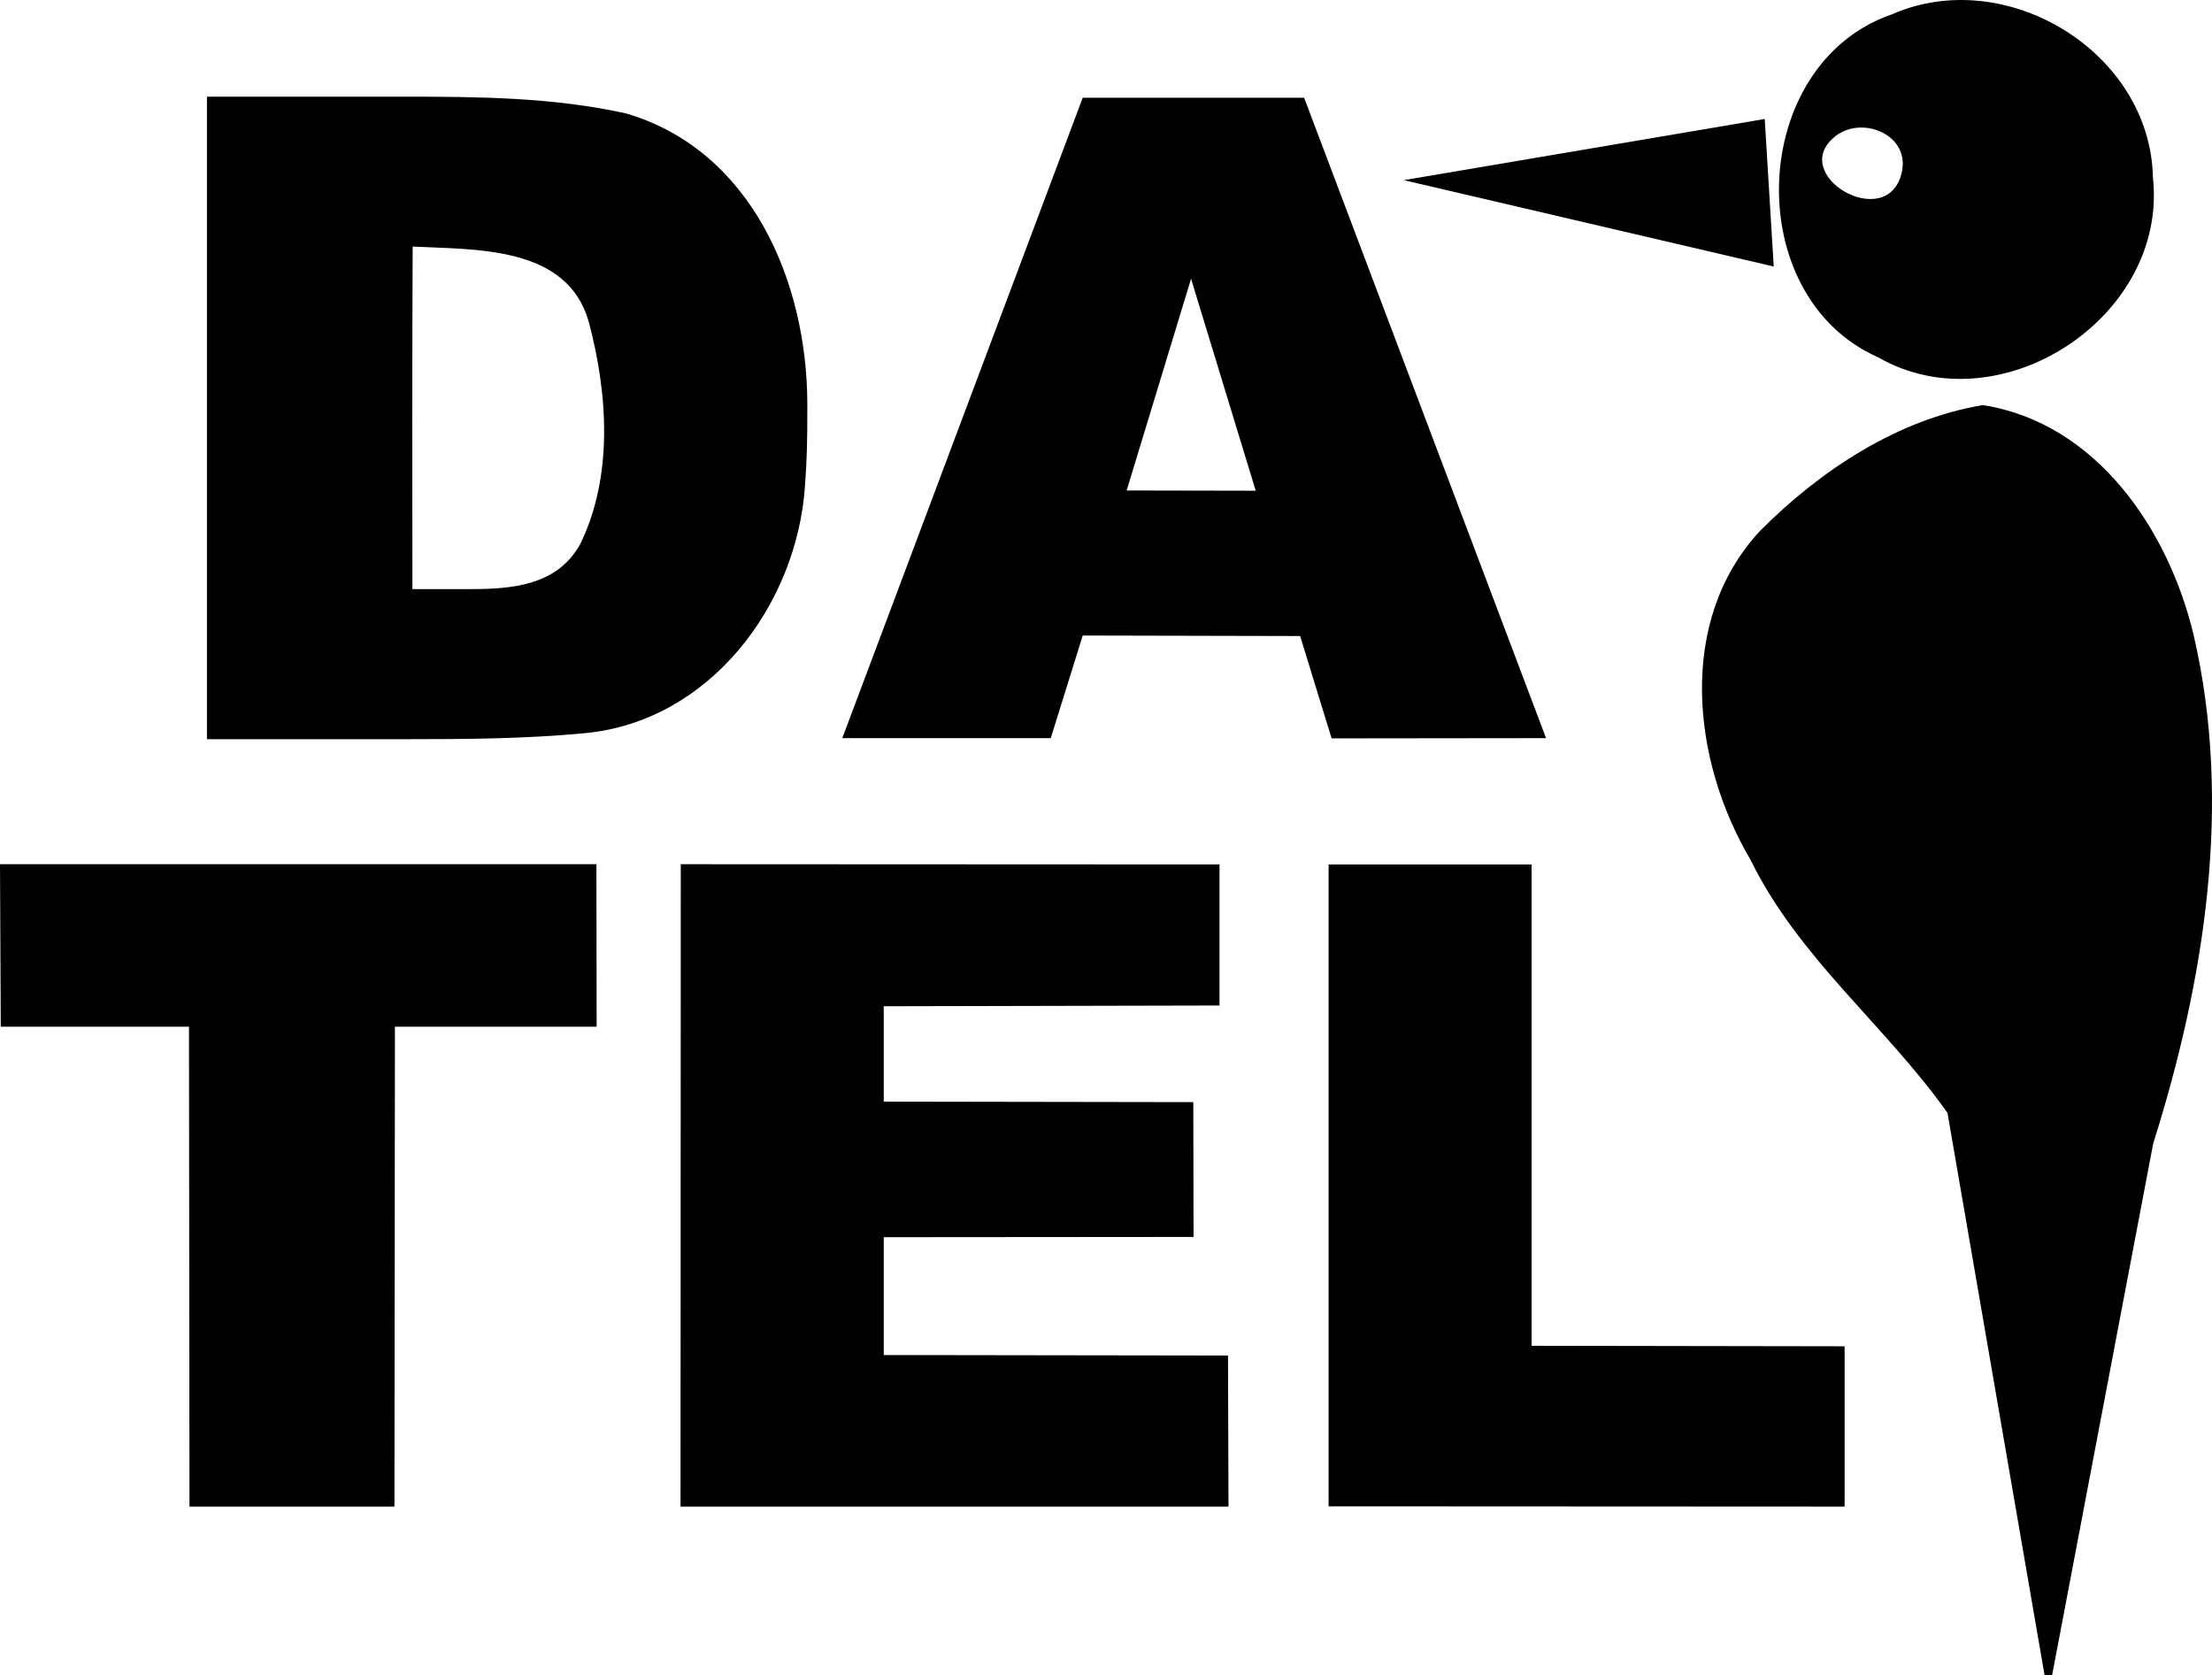 <?xml version="1.0" encoding="UTF-8" standalone="no"?>
<svg
   xmlns:dc="http://purl.org/dc/elements/1.1/"
   xmlns:cc="http://creativecommons.org/ns#"
   xmlns:rdf="http://www.w3.org/1999/02/22-rdf-syntax-ns#"
   xmlns:svg="http://www.w3.org/2000/svg"
   xmlns="http://www.w3.org/2000/svg"
   xmlns:sodipodi="http://sodipodi.sourceforge.net/DTD/sodipodi-0.dtd"
   xmlns:inkscape="http://www.inkscape.org/namespaces/inkscape"
   width="88.606pt"
   height="67.106pt"
   viewBox="0 0 88.606 67.106"
   version="1.1"
   id="svg19"
   sodipodi:docname="Datel - Dark.svg"
   inkscape:version="0.92.0 r15299">
  <defs
     id="defs23" />
  <sodipodi:namedview
     pagecolor="#ffffff"
     bordercolor="#666666"
     borderopacity="1"
     objecttolerance="10"
     gridtolerance="10"
     guidetolerance="10"
     inkscape:pageopacity="0"
     inkscape:pageshadow="2"
     inkscape:window-width="1920"
     inkscape:window-height="1017"
     id="namedview21"
     showgrid="false"
     fit-margin-top="0"
     fit-margin-left="0"
     fit-margin-right="0"
     fit-margin-bottom="0"
     inkscape:zoom="3.3469721"
     inkscape:cx="40.813271"
     inkscape:cy="-7.9846743"
     inkscape:window-x="-8"
     inkscape:window-y="-8"
     inkscape:window-maximized="1"
     inkscape:current-layer="svg19" />
  <g
     id="#000000ff"
     transform="translate(-0.57,-0.894)">
    <path
       d="m 76.35,1.47 c 4.57,-2.01 10.36,1.5 10.46,6.54 0.61,5.59 -6.14,10 -11.02,7.19 -5.53,-2.45 -5.2,-11.74 0.56,-13.73 m -2.26,4.88 c -1.948,1.542 2.054,3.885 2.65,1.49 0.385,-1.548 -1.578,-2.338 -2.65,-1.49 z"
       id="path2"
       inkscape:connector-curvature="0"
       style="opacity:1;fill:#000000"
       sodipodi:nodetypes="ccccsss" />
    <path
       d="m 8.86,4.766 h 7.849 c 3.011,0 6.011,0.022 8.951,0.674 5.016,1.485 7.235,6.734 7.249,11.619 0.004,1.602 -0.019,2.225 -0.093,3.296 -0.326,4.781 -3.814,9.428 -8.806,9.905 -2.382,0.227 -4.771,0.242 -7.162,0.242 H 8.86 V 4.766 M 17.1,10.77 c -0.02,4.58 -0.02,9.141 -0.01,13.721 h 2.293 c 1.73,0 3.475,-0.15 4.407,-1.761 1.36,-2.74 1.13,-6.08 0.36,-8.96 -0.87,-3.04 -4.53,-2.87 -7.05,-3 z"
       id="path4"
       inkscape:connector-curvature="0"
       style="opacity:1;fill:#000000"
       sodipodi:nodetypes="cscscssccccsccc" />
    <path
       d="M 34.31,30.46 43.94,4.81 h 8.87 l 9.69,25.65 -8.59,0.01 -1.26,-4.1 -8.71,-0.02 -1.28,4.11 h -8.35 m 11.39,-9.92 5.17,0.01 -2.59,-8.49 z"
       id="path6"
       inkscape:connector-curvature="0"
       style="opacity:1;fill:#000000"
       sodipodi:nodetypes="ccccccccccccc" />
    <path
       d="m 56.8,8.11 14.46,-2.45 0.36,5.91 z"
       id="path8"
       inkscape:connector-curvature="0"
       style="opacity:1;fill:#000000"
       sodipodi:nodetypes="cccc" />
    <path
       d="m 71.07,22.16 c 2.42,-2.43 5.51,-4.47 8.93,-5.04 4.56,0.72 7.44,5.01 8.44,9.21 1.57,6.76 0.44,13.84 -1.62,20.37 L 82.77,68 h -0.3 L 78.58,45.47 C 76.11,41.98 72.6,39.25 70.69,35.33 68.34,31.36 67.73,25.76 71.07,22.16 Z"
       id="path10"
       inkscape:connector-curvature="0"
       style="opacity:1;fill:#000000"
       sodipodi:nodetypes="ccccccccc" />
    <path
       d="m 0.57,35.51 h 23.89 l 0.01,6.51 H 16.39 L 16.37,61.24 H 8.16 L 8.14,42.02 H 0.6 Z"
       id="path12"
       inkscape:connector-curvature="0"
       style="opacity:1;fill:#000000"
       sodipodi:nodetypes="ccccccccc" />
    <path
       d="m 27.84,35.51 21.58,0.01 v 5.65 l -13.45,0.03 v 3.82 L 48.37,45.04 l 0.01,5.4 -12.41,0.01 v 4.72 L 49.76,55.19 49.78,61.24 H 27.83 Z"
       id="path14"
       inkscape:connector-curvature="0"
       style="opacity:1;fill:#000000"
       sodipodi:nodetypes="ccccccccccccc" />
    <path
       d="m 53.79,35.52 h 8.13 V 54.8 L 74.46,54.82 v 6.42 L 53.79,61.23 Z"
       id="path16"
       inkscape:connector-curvature="0"
       style="opacity:1;fill:#000000"
       sodipodi:nodetypes="ccccccc" />
  </g>
</svg>
